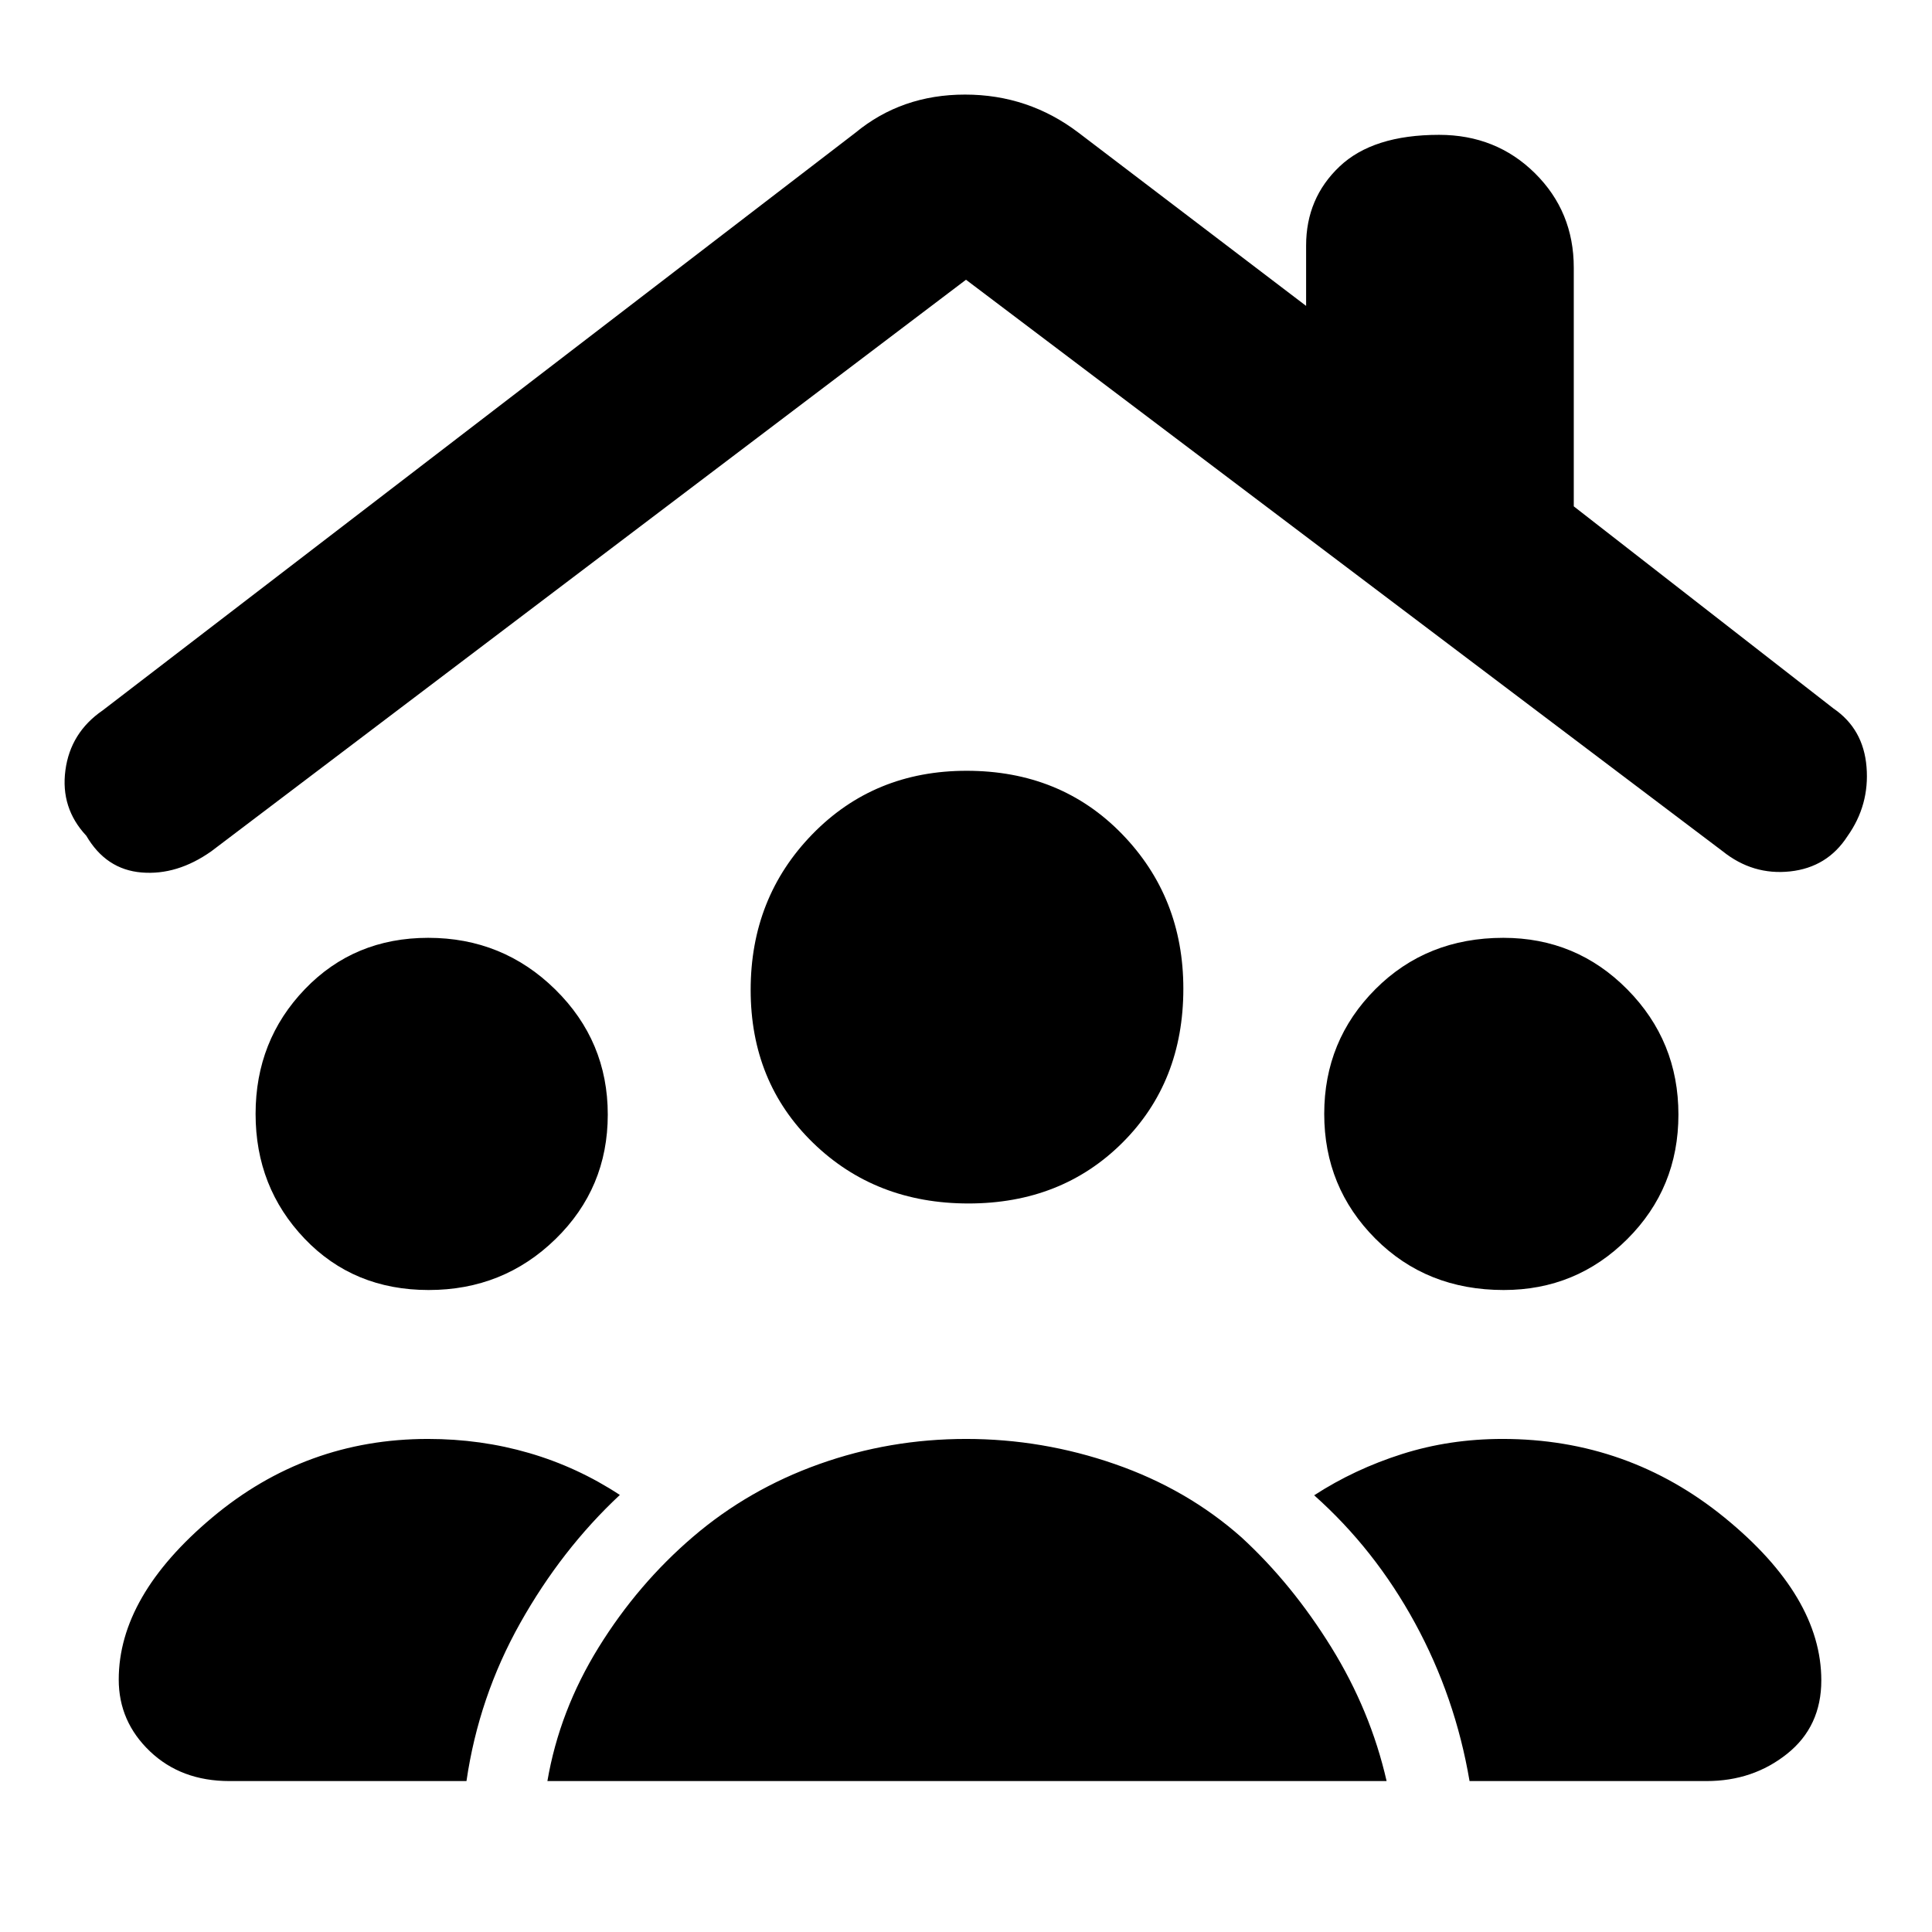 <svg xmlns="http://www.w3.org/2000/svg" height="48" viewBox="0 -960 960 960" width="48"><path d="M213-319q-37.29 0-61.64-25.5-24.36-25.51-24.36-62 0-36.5 24.5-62t61.29-25.5q37.02 0 63.12 25.67Q302-442.66 302-406.17q0 36.5-25.94 61.83Q250.11-319 213-319Zm534.18 0q-38.32 0-63.75-25.5-25.43-25.51-25.43-62 0-36.5 25.44-62Q708.89-494 747-494q36.29 0 61.64 25.67Q834-442.66 834-406.17q0 36.5-25.37 61.83Q783.26-319 747.18-319Zm-265.97-43Q435-362 404-392.13q-31-30.14-31-76 0-45.87 30.68-77.37 30.68-31.5 76.61-31.5 46.71 0 77.21 31.39 30.5 31.39 30.5 76.9 0 46.35-30.29 76.53T481.21-362ZM272-75q6-35 25.5-66.5t47-55q27.5-23.5 62.55-36t73-12.5Q518-245 554-232.5t63 36.5q25 23 44.5 54.5T689-75H272Zm-158 0q-24 0-39.5-14.78Q59-104.57 59-125.42 59-167 105.5-206t107.15-39q26.26 0 50.27 7 24.02 7 45.08 20.83-29 27.1-49.55 63.73-20.56 36.63-26.66 78.44H114Zm616.21 0q-7.1-41.81-27.09-78.49Q683.14-190.18 653-217q20.05-13 43.68-20.5t49.89-7.5Q809-245 857-205.86q48 39.15 48 80.84 0 22.89-16.96 36.45Q871.08-75 848-75H730.21ZM42.88-544.72Q30-558.5 32.5-577.25T51-607l374-287q22.97-19 54.51-19T536-894l113 86v-30q0-23.5 16.6-39.25T715.06-893q28.36 0 47.65 19.08Q782-854.83 782-827v118.6L911-608q14.94 10.19 16.47 29.1Q929-560 918-544.5 908-529 889.5-527T856-537L480-821 105-537q-17 12-34.67 10.53-17.66-1.47-27.45-18.25Z"/></svg>